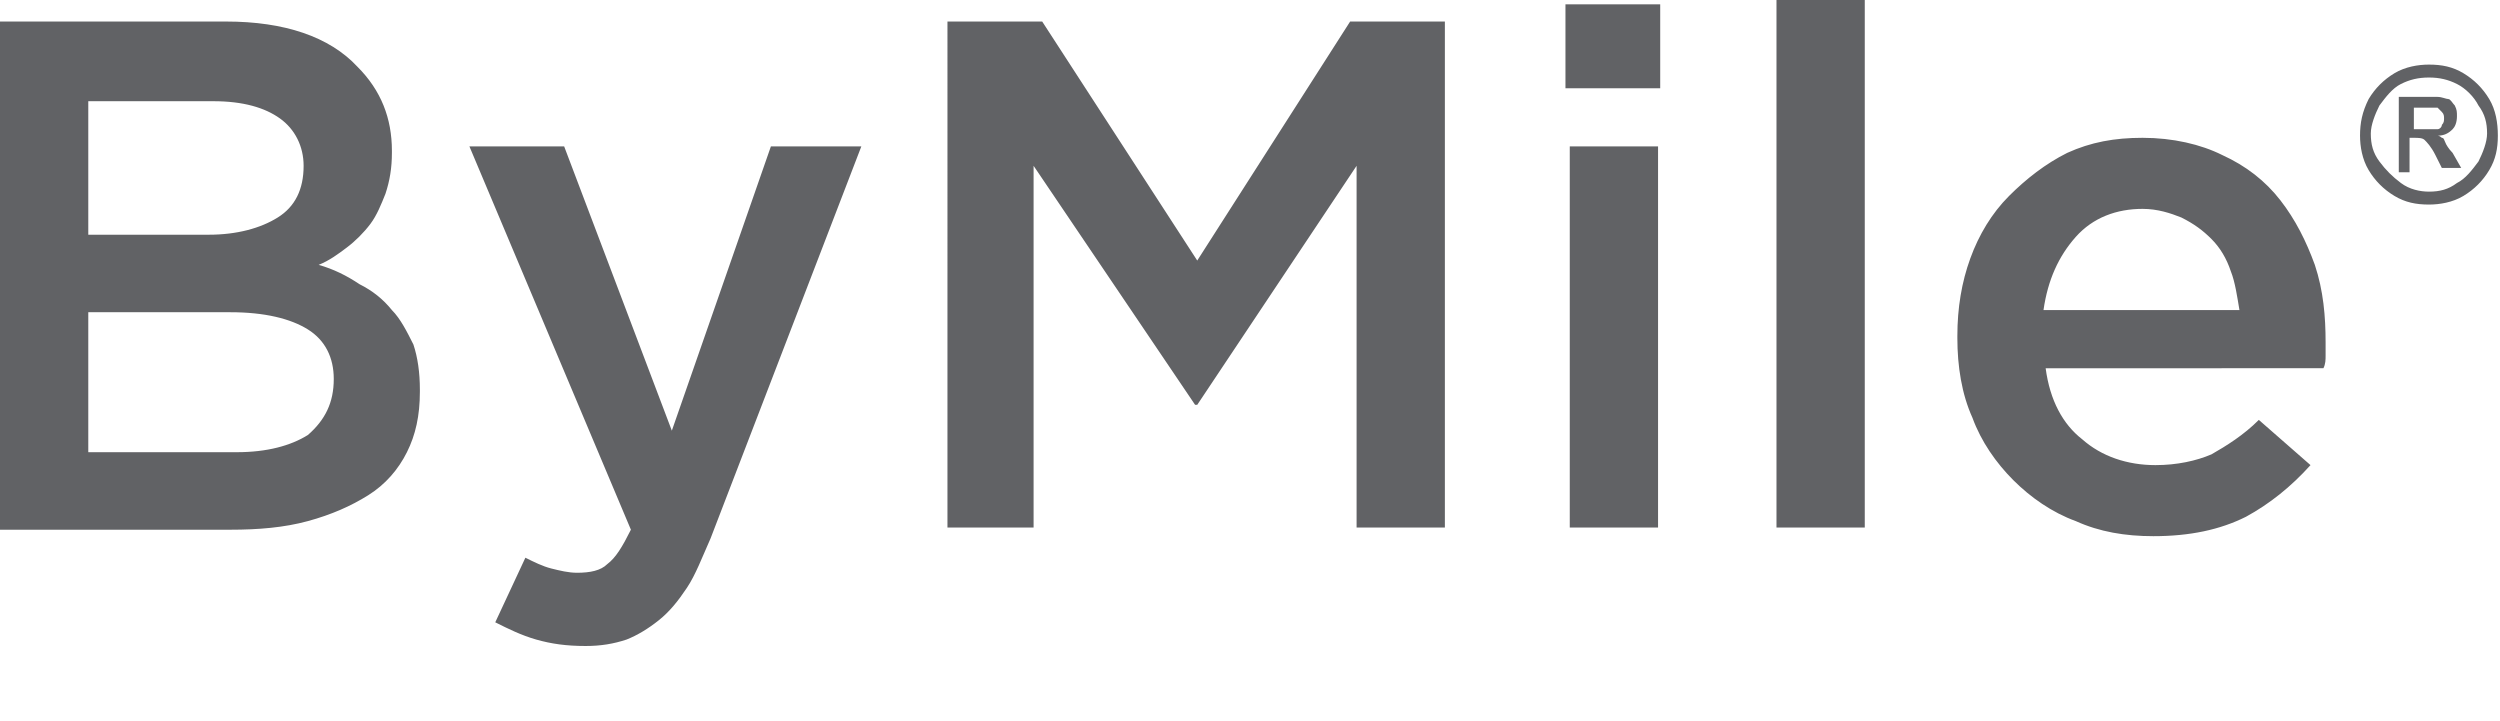<?xml version="1.0" encoding="utf-8"?>
<!DOCTYPE svg PUBLIC "-//W3C//DTD SVG 1.1//EN" "http://www.w3.org/Graphics/SVG/1.1/DTD/svg11.dtd">
<svg version="1.1" id="Layer_1" xmlns="http://www.w3.org/2000/svg" xmlns:xlink="http://www.w3.org/1999/xlink" x="0px" y="0px"
	 width="116.1px" height="33.504px" viewBox="0 0 116.1 33.504" enable-background="new 0 0 116.1 33.504" xml:space="preserve">
<path fill="#616265" d="M0,1h10.5c2.7,0,4.8,0.7,6.1,2.1C17.7,4.2,18.2,5.5,18.2,7v0.1C18.2,7.8,18.1,8.4,17.9,9
	C17.7,9.5,17.5,10,17.2,10.4c-0.301,0.4-0.7,0.8-1.101,1.1c-0.399,0.3-0.8,0.6-1.3,0.8c0.7,0.2,1.3,0.5,1.9,0.9
	c0.6,0.3,1.1,0.7,1.5,1.2c0.399,0.4,0.699,1,1,1.6c0.199,0.6,0.3,1.3,0.3,2.1V18.2c0,1.1-0.2,2-0.601,2.8c-0.399,0.8-1,1.5-1.8,2
	s-1.7,0.9-2.8,1.2S12,24.6,10.7,24.6H0V1z M14.1,7.7C14.1,6.8,13.7,6,13,5.5S11.3,4.7,9.9,4.7H4.1v6.2H9.7
	c1.3,0,2.399-0.3,3.199-0.8C13.7,9.6,14.1,8.8,14.1,7.7L14.1,7.7z M15.5,17.6c0-1-0.4-1.8-1.2-2.3s-2-0.8-3.6-0.8H4.1V21H11
	c1.399,0,2.5-0.3,3.3-0.8C15.1,19.5,15.5,18.7,15.5,17.6L15.5,17.6z M35.8,6.8H40L33,25c-0.4,0.9-0.7,1.7-1.101,2.3
	C31.5,27.9,31.1,28.4,30.6,28.8c-0.5,0.4-1,0.7-1.5,0.9C28.5,29.9,27.9,30,27.2,30c-0.9,0-1.601-0.1-2.301-0.3
	C24.2,29.5,23.6,29.2,23,28.9l1.399-3c0.4,0.199,0.801,0.399,1.2,0.5c0.4,0.1,0.8,0.199,1.2,0.199c0.6,0,1.1-0.1,1.4-0.399
	c0.399-0.3,0.699-0.8,1.1-1.601L21.8,6.8h4.4l5,13.2L35.8,6.8z M44,1H48.4l7.2,11.1L62.7,1H67.1v23.5H63V7.7l-7.4,11.1h-0.1L48,7.7
	v16.8h-4V1z M72.7,0.2H77.1v3.9H72.7V0.2z M72.9,6.8H77v17.7H72.9V6.8z M82.5,0h4.1v24.5h-4.1V0z M100,24.9
	c-1.3,0-2.5-0.2-3.601-0.7c-1.1-0.4-2.1-1.101-2.899-1.9S92,20.5,91.6,19.4c-0.5-1.101-0.7-2.4-0.7-3.7V15.6
	c0-1.3,0.2-2.5,0.601-3.6c0.399-1.1,1-2.1,1.8-2.9c0.8-0.8,1.7-1.5,2.7-2c1.1-0.5,2.2-0.7,3.5-0.7c1.399,0,2.7,0.3,3.7,0.8
	c1.1,0.5,2,1.2,2.699,2.1c0.7,0.9,1.2,1.9,1.601,3c0.399,1.2,0.5,2.4,0.5,3.601c0,0.199,0,0.399,0,0.6s0,0.4-0.101,0.6H95
	c0.2,1.5,0.8,2.601,1.7,3.301C97.6,21.2,98.8,21.6,100.1,21.6c1,0,1.9-0.199,2.601-0.5c0.699-0.399,1.5-0.899,2.199-1.6l2.4,2.1
	c-0.9,1-1.9,1.801-3,2.4C103.1,24.6,101.7,24.9,100,24.9z M104,14.4c-0.101-0.6-0.2-1.3-0.4-1.8c-0.2-0.6-0.5-1.1-0.899-1.5
	c-0.4-0.4-0.801-0.7-1.4-1c-0.5-0.2-1.1-0.4-1.8-0.4c-1.2,0-2.3,0.4-3.101,1.3c-0.8,0.9-1.3,2-1.5,3.4H104z M112.8,3
	c0.6,0,1.1,0.1,1.6,0.4c0.5,0.3,0.9,0.7,1.2,1.2s0.4,1.1,0.4,1.7c0,0.6-0.101,1.1-0.4,1.6s-0.7,0.9-1.2,1.2
	c-0.5,0.3-1.1,0.4-1.6,0.4c-0.6,0-1.1-0.1-1.6-0.4c-0.5-0.3-0.9-0.7-1.2-1.2s-0.4-1.1-0.4-1.6c0-0.6,0.101-1.1,0.4-1.7
	c0.3-0.5,0.7-0.9,1.2-1.2C111.7,3.1,112.3,3,112.8,3z M112.8,3.6c-0.5,0-0.9,0.1-1.3,0.3c-0.4,0.2-0.7,0.6-1,1
	c-0.2,0.4-0.4,0.9-0.4,1.3c0,0.5,0.101,0.9,0.4,1.3s0.6,0.7,1,1c0.399,0.3,0.899,0.4,1.3,0.4c0.5,0,0.9-0.1,1.3-0.4
	c0.4-0.2,0.7-0.6,1-1c0.2-0.4,0.4-0.9,0.4-1.3c0-0.5-0.101-0.9-0.4-1.3c-0.2-0.4-0.6-0.8-1-1C113.7,3.7,113.3,3.6,112.8,3.6z
	 M111.4,8V4.5h0.7c0.7,0,1,0,1.101,0c0.199,0,0.399,0.1,0.5,0.1c0.1,0,0.199,0.2,0.3,0.3c0.1,0.2,0.1,0.3,0.1,0.5
	c0,0.3-0.1,0.5-0.2,0.6C113.7,6.2,113.5,6.3,113.2,6.3c0.1,0,0.199,0.1,0.199,0.1c0.101,0,0.101,0.1,0.2,0.3c0,0,0.101,0.2,0.3,0.4
	l0.4,0.7h-0.9l-0.3-0.6c-0.2-0.4-0.399-0.6-0.5-0.7c-0.1-0.1-0.3-0.1-0.5-0.1h-0.2V8H111.4z M112.1,6h0.3c0.4,0,0.7,0,0.801,0
	c0.1,0,0.199-0.1,0.199-0.2c0.101-0.1,0.101-0.2,0.101-0.3s0-0.2-0.101-0.3c-0.1-0.1-0.1-0.1-0.199-0.2c-0.101,0-0.4,0-0.801,0h-0.3
	V6z"/>
</svg>
